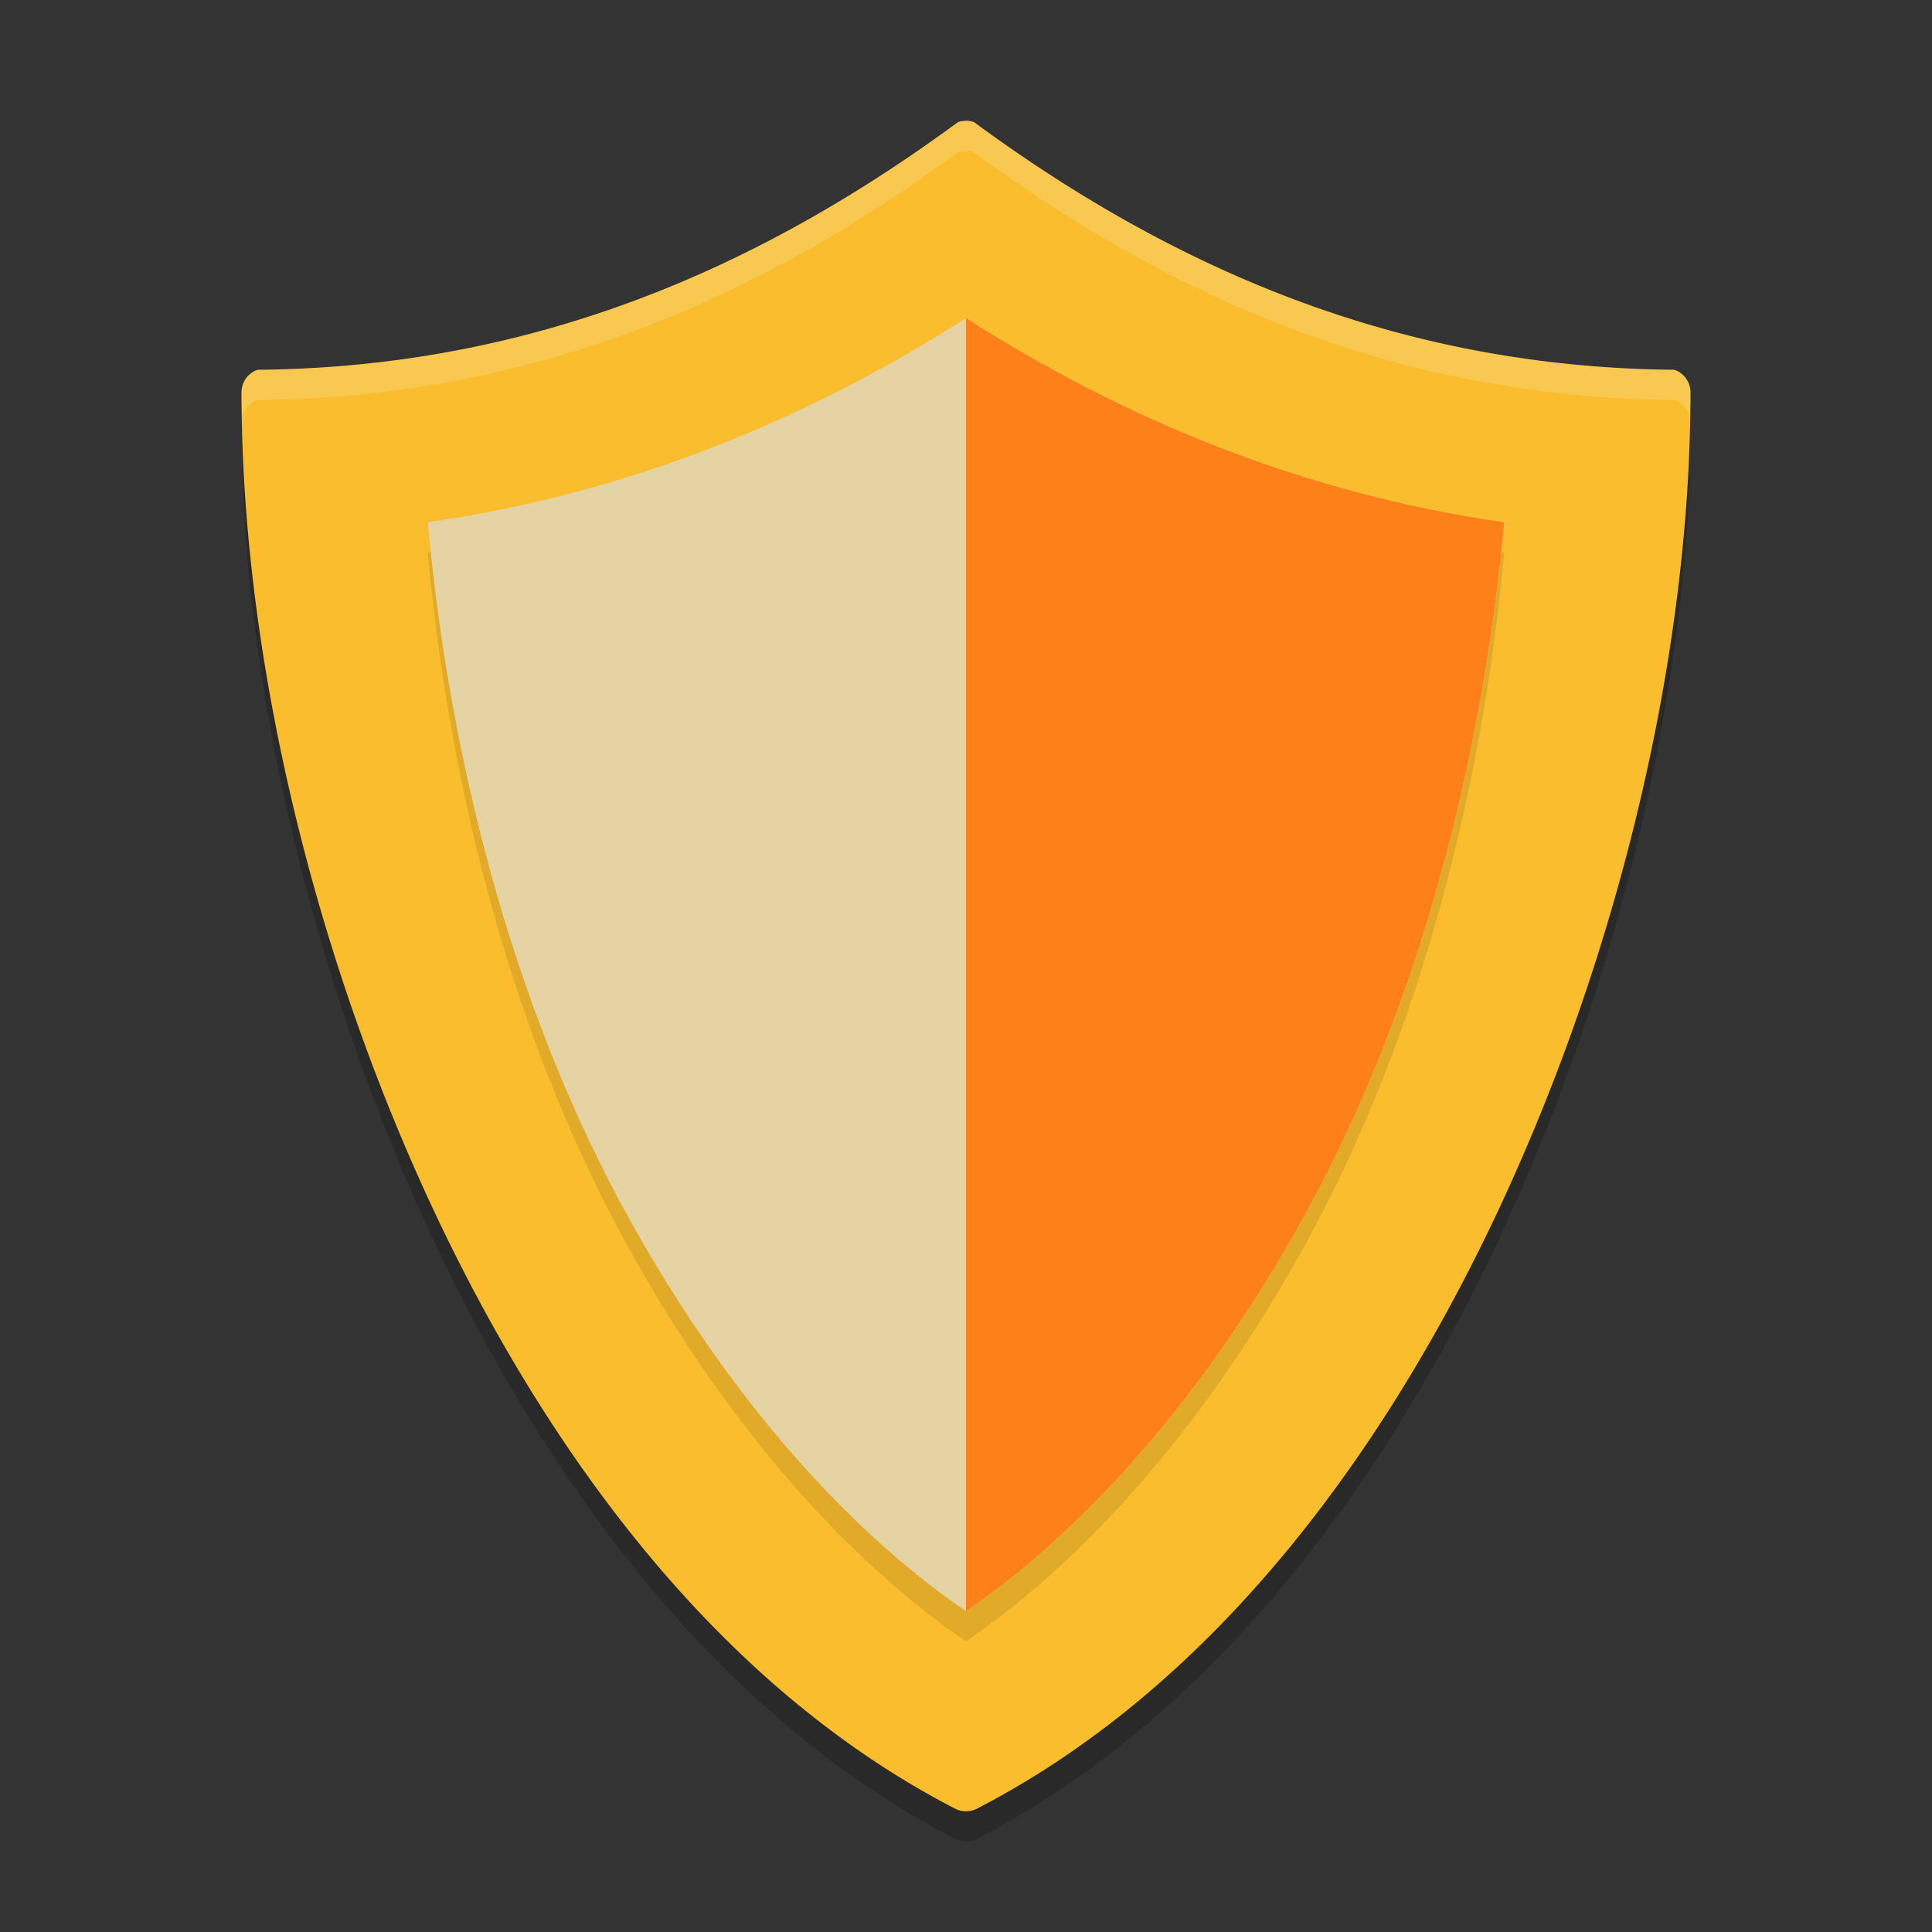 <svg xmlns="http://www.w3.org/2000/svg" width="64" height="64" version="1">
    <rect width="100%" height="100%" fill="#333333" stroke="none"/>
    <path d="M32 5c-.09 0-.18.016-.265.046-6.65 4.889-14.13 8.125-23.206 8.204a.795.795 0 0 0-.529.749c0 8.302 2.192 17.898 6.014 26.33 3.1 6.839 8.671 15.962 17.622 20.584a.795.795 0 0 0 .728 0c8.95-4.622 14.523-13.745 17.622-20.585C53.808 31.898 56 22.301 56 13.998a.795.795 0 0 0-.53-.748c-9.074-.079-16.556-3.315-23.205-8.204A.798.798 0 0 0 32 5z" opacity=".2"/>
    <path d="M32 4c-.09 0-.18.016-.265.046-6.65 4.889-14.13 8.125-23.206 8.204a.795.795 0 0 0-.529.749c0 8.302 2.192 17.898 6.014 26.33 3.1 6.839 8.671 15.962 17.622 20.584a.795.795 0 0 0 .728 0c8.95-4.622 14.523-13.745 17.622-20.585C53.808 30.898 56 21.301 56 12.998a.795.795 0 0 0-.53-.748c-9.074-.079-16.556-3.315-23.205-8.204A.798.798 0 0 0 32 4z" fill="#F9BD2E"/>
    <path d="M32 11.538c5.244 3.346 11.165 5.805 17.829 6.762-.585 6.414-2.131 13.416-4.994 19.731C42.325 43.573 37.9 50.323 32 54.375c-5.9-4.052-10.324-10.802-12.835-16.344-2.863-6.315-4.409-13.317-4.994-19.731 6.664-.957 12.585-3.416 17.829-6.762z" opacity=".1"/>
    <path d="M32 10.538c5.244 3.346 11.165 5.805 17.829 6.762-.585 6.414-2.131 13.416-4.994 19.731C42.325 42.573 37.9 49.323 32 53.375c-5.9-4.052-10.324-10.802-12.835-16.344-2.863-6.315-4.409-13.317-4.994-19.731 6.664-.957 12.585-3.416 17.829-6.762z" fill="#E6D3A3"/>
    <path d="M32 10.538v42.837c5.9-4.052 10.324-10.802 12.835-16.344 2.863-6.315 4.409-13.317 4.994-19.731-6.664-.957-12.585-3.416-17.829-6.762z" fill="#FD8019"/>
    <path d="M32 4c-.09 0-.18.017-.266.047-6.65 4.888-14.128 8.124-23.203 8.203A.798.798 0 0 0 8 13c0 .273.017.554.027.832a.79.79 0 0 1 .504-.582c9.075-.079 16.554-3.315 23.203-8.203A.804.804 0 0 1 32 5c.09 0 .18.017.266.047 6.65 4.888 14.128 8.124 23.203 8.203a.79.79 0 0 1 .504.582c.01-.278.027-.56.027-.832a.798.798 0 0 0-.531-.75c-9.075-.079-16.554-3.315-23.203-8.203A.804.804 0 0 0 32 4z" opacity=".2" fill="#F9F5D7"/>
</svg>
